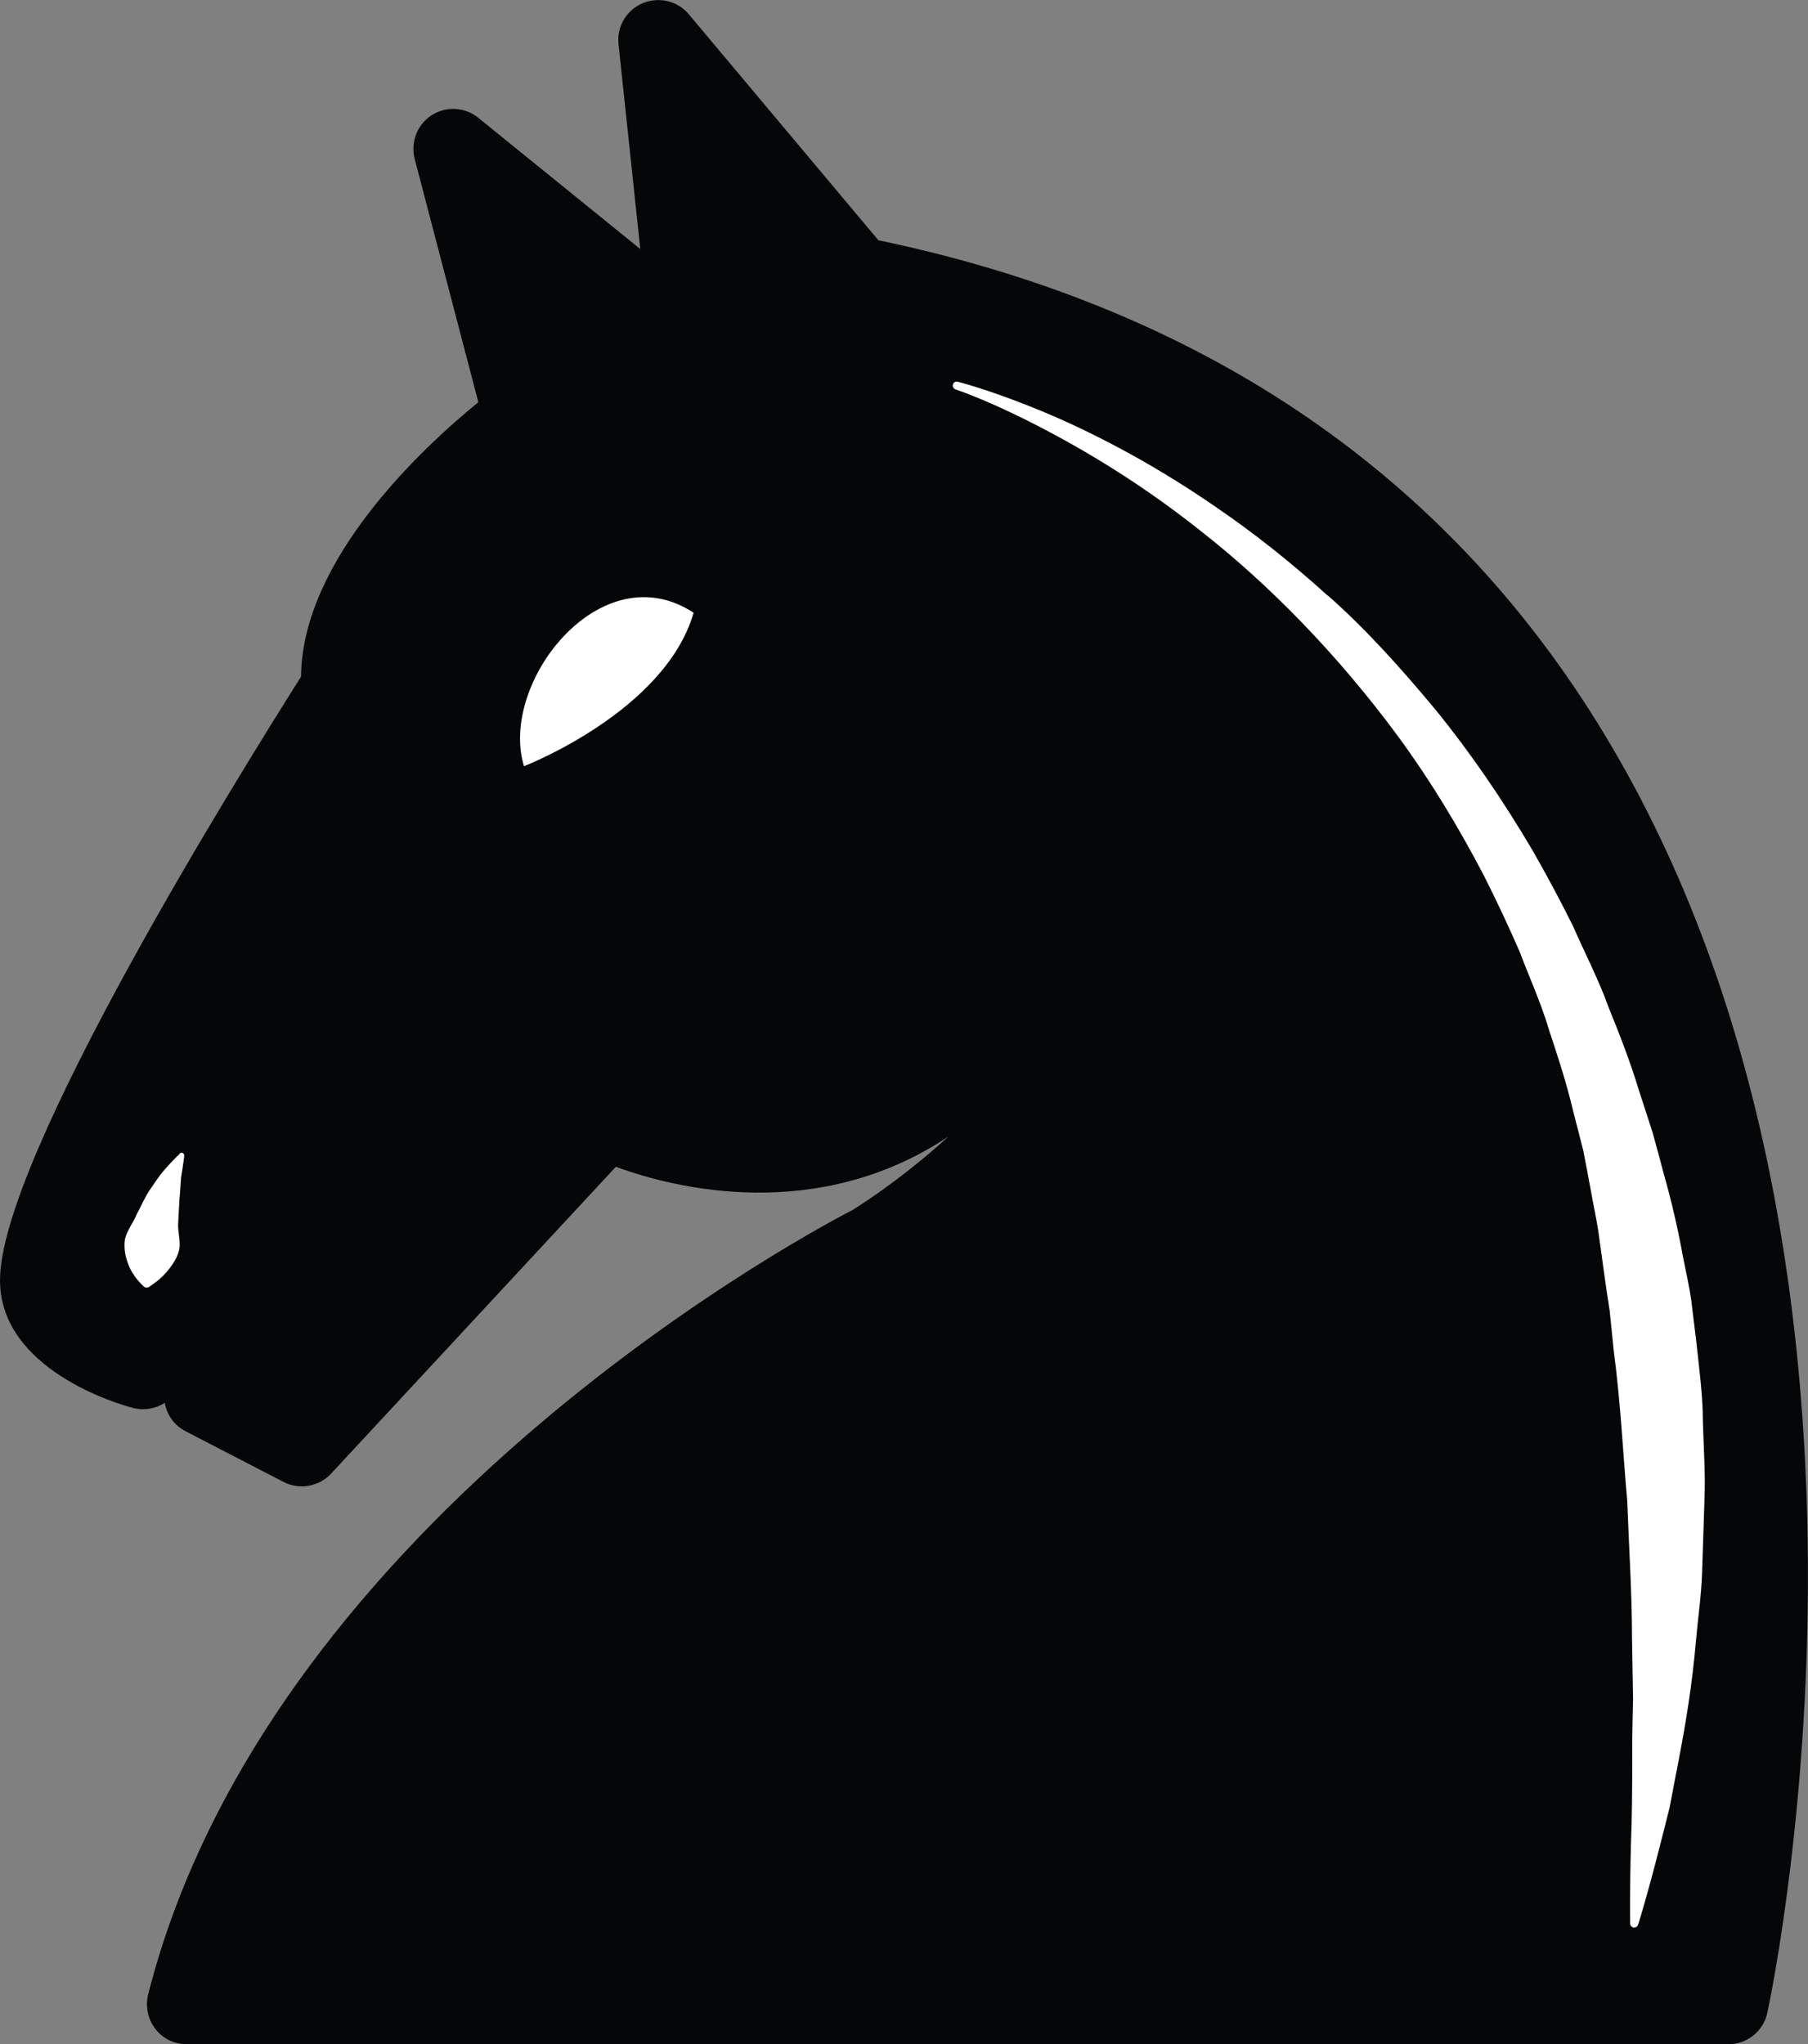<?xml version="1.0" encoding="UTF-8"?>
<svg id="_ÎÓÈ_1" data-name="—ÎÓÈ_1" xmlns="http://www.w3.org/2000/svg" viewBox="0 0 68.11 77">
  <rect x="0" y="0" width="68.11" height="77" fill="#808080" stroke="none"/>
  <defs>
    <style>
      .cls-1 {
        fill: #040607;
      }

      .cls-1, .cls-2 {
        stroke-width: 0px;
      }

      .cls-2 {
        fill: #fff;
      }
    </style>
  </defs>
  <path class="cls-1" d="M59.59,26.31c-5.94-9.02-14.85-14.83-26.5-17.26L25.95.54c-.42-.51-1.13-.67-1.74-.42-.61.26-.98.88-.91,1.54l.82,7.72-6.1-4.94c-.5-.41-1.21-.45-1.76-.1-.54.35-.8,1.01-.64,1.64l2.4,9.17c-1.99,1.62-6.64,5.87-6.68,10.34C8.96,29.26,0,43.64,0,48.22c0,3.38,4.49,4.68,5,4.81.41.11.85.04,1.21-.19,0,.05.02.1.03.15.11.4.38.73.75.92l3.69,1.91c.6.31,1.33.18,1.79-.31l10.73-11.56c2.23.82,7.59,2.15,12.53-1.14-1.9,1.73-3.59,2.75-3.6,2.76-.89.46-21.94,11.38-26.55,29.56-.11.45-.01.92.27,1.29.28.37.72.58,1.18.58h58.08c.71,0,1.32-.49,1.47-1.19.26-1.2,6.12-29.58-6.99-49.5Z"/>
  <path class="cls-2" d="M19.74,28.86s5.31-2.05,6.39-5.78c-3.5-2.29-7.35,2.65-6.39,5.78Z"/>
  <path class="cls-2" d="M50.01,22.43c-1.4-1.27-2.8-2.37-4.16-3.3-2.7-1.87-5.17-3.07-6.94-3.78-1.77-.71-2.83-.97-2.83-.97-.08-.02-.16.02-.18.1-.03.08.02.16.1.19,0,0,1.02.33,2.7,1.17,1.67.84,4.02,2.16,6.52,4.15,2.52,1.97,5.16,4.63,7.5,7.82,1.17,1.6,2.23,3.35,3.19,5.19.47.93.91,1.87,1.33,2.83.37.98.81,1.94,1.11,2.95.33,1,.66,2,.9,3.02l.39,1.52c.1.51.2,1.02.29,1.53.09.51.2,1.01.28,1.52.07.51.14,1.01.21,1.52.07.5.14,1,.22,1.49.05.5.1.99.15,1.48.26,1.95.35,3.87.51,5.68.07,1.82.18,3.54.18,5.14.01.8.03,1.57.04,2.3-.01.73-.04,1.42-.03,2.08,0,1.31-.01,2.45-.05,3.4-.05,1.89-.03,2.99-.03,2.99h0c0,.07.04.13.11.15.08.02.16-.02.19-.1,0,0,.33-1.04.8-2.89.12-.46.25-.98.39-1.54.11-.57.22-1.18.35-1.83.25-1.31.5-2.8.64-4.44.07-.82.2-1.67.23-2.56.03-.89.06-1.81.09-2.76.04-.95-.03-1.92-.06-2.92,0-1-.14-2.01-.25-3.04-.06-.52-.13-1.03-.19-1.56-.08-.52-.19-1.04-.3-1.57-.19-1.05-.43-2.11-.73-3.16-.14-.53-.28-1.06-.43-1.59l-.51-1.57c-.32-1.06-.72-2.09-1.14-3.12-.37-1.04-.89-2.03-1.33-3.04-.49-.99-1.01-1.96-1.55-2.9-1.11-1.88-2.32-3.65-3.62-5.25-1.32-1.59-2.66-3.08-4.08-4.33Z"/>
  <path class="cls-2" d="M6.78,43.45s-.25.23-.6.63c-.17.2-.34.45-.53.73-.19.28-.32.59-.49.91-.13.32-.37.62-.45.94-.05.32,0,.63.1.9.18.54.61.9.61.9.05.05.14.05.2.01,0,0,.12-.08.28-.2.16-.12.34-.3.5-.51.16-.21.31-.46.36-.74.04-.28-.06-.61-.05-.92.02-.31.03-.62.05-.92.03-.29.04-.58.06-.82.08-.47.12-.82.12-.82h0s0-.07-.03-.09c-.04-.04-.1-.04-.15,0Z"/>
</svg>
